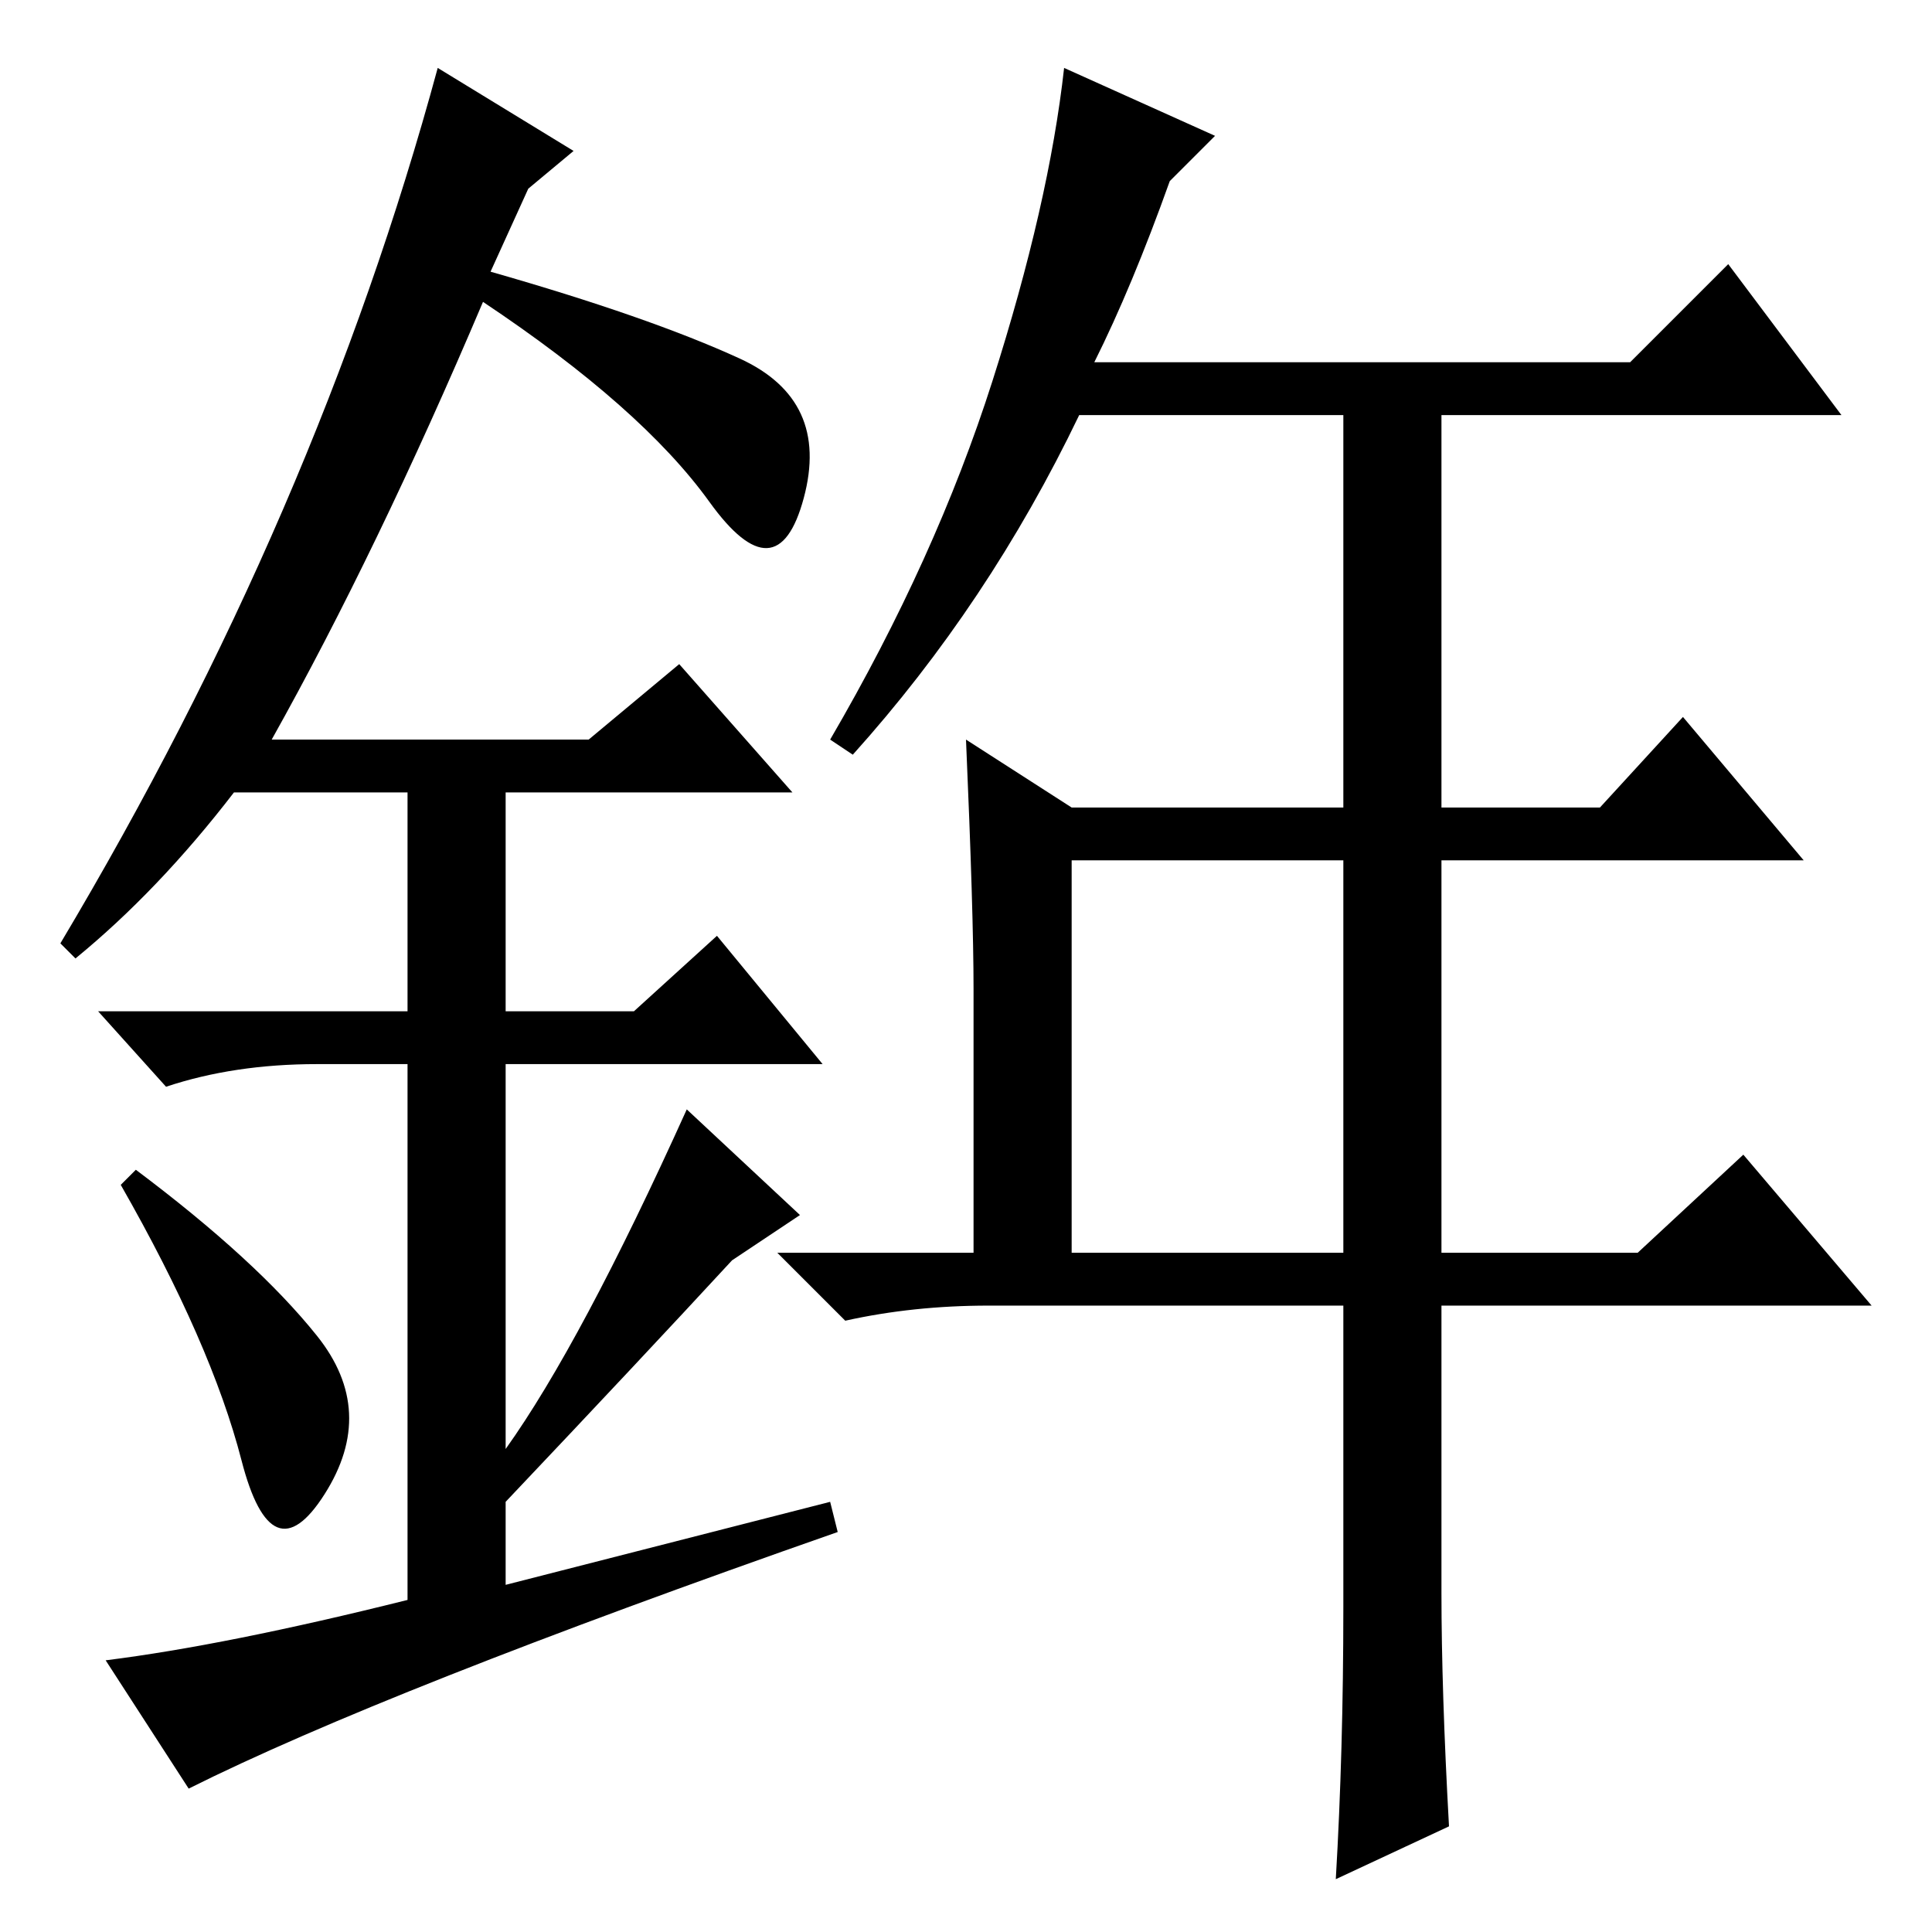 <?xml version="1.0" standalone="no"?>
<!DOCTYPE svg PUBLIC "-//W3C//DTD SVG 1.1//EN" "http://www.w3.org/Graphics/SVG/1.1/DTD/svg11.dtd" >
<svg xmlns="http://www.w3.org/2000/svg" xmlns:xlink="http://www.w3.org/1999/xlink" version="1.1" viewBox="0 -36 256 256">
  <g transform="matrix(1 0 0 -1 0 220)">
   <path fill="currentColor"
d="M142 90h36v52h-36v-52zM131.5 205.5q7.5 23.5 9.5 41.5l20 -9l-6 -6q-5 -14 -10 -24h71l13 13l15 -20h-53v-52h21l11 12l16 -19h-48v-52h26l14 13l17 -20h-57v-38q0 -13 1 -31l-15 -7q1 17 1 36v40h-47q-10 0 -19 -2l-9 9h26v35q0 10 -1 33l14 -9h36v52h-35
q-12 -25 -30 -45l-3 2q14 24 21.5 47.5zM32 62.5q-4 15.5 -16 36.5l2 2q16 -12 24 -22t1 -21t-11 4.5zM90 168l15 -17h-38v-29h17l11 10l14 -17h-42v-51q10 14 24 45l15 -14l-9 -6q-12 -13 -30 -32v-11l43 11l1 -4q-60 -21 -86 -34l-11 17q16 2 40 8v71h-12q-11 0 -20 -3
l-9 10h41v29h-23q-10 -13 -21 -22l-2 2q34 57 50 116l18 -11l-6 -5l-5 -11q21 -6 33 -11.5t8.5 -18.5t-12.5 -0.5t-30 26.5q-14 -33 -28 -58h42z" />
  </g>

</svg>
